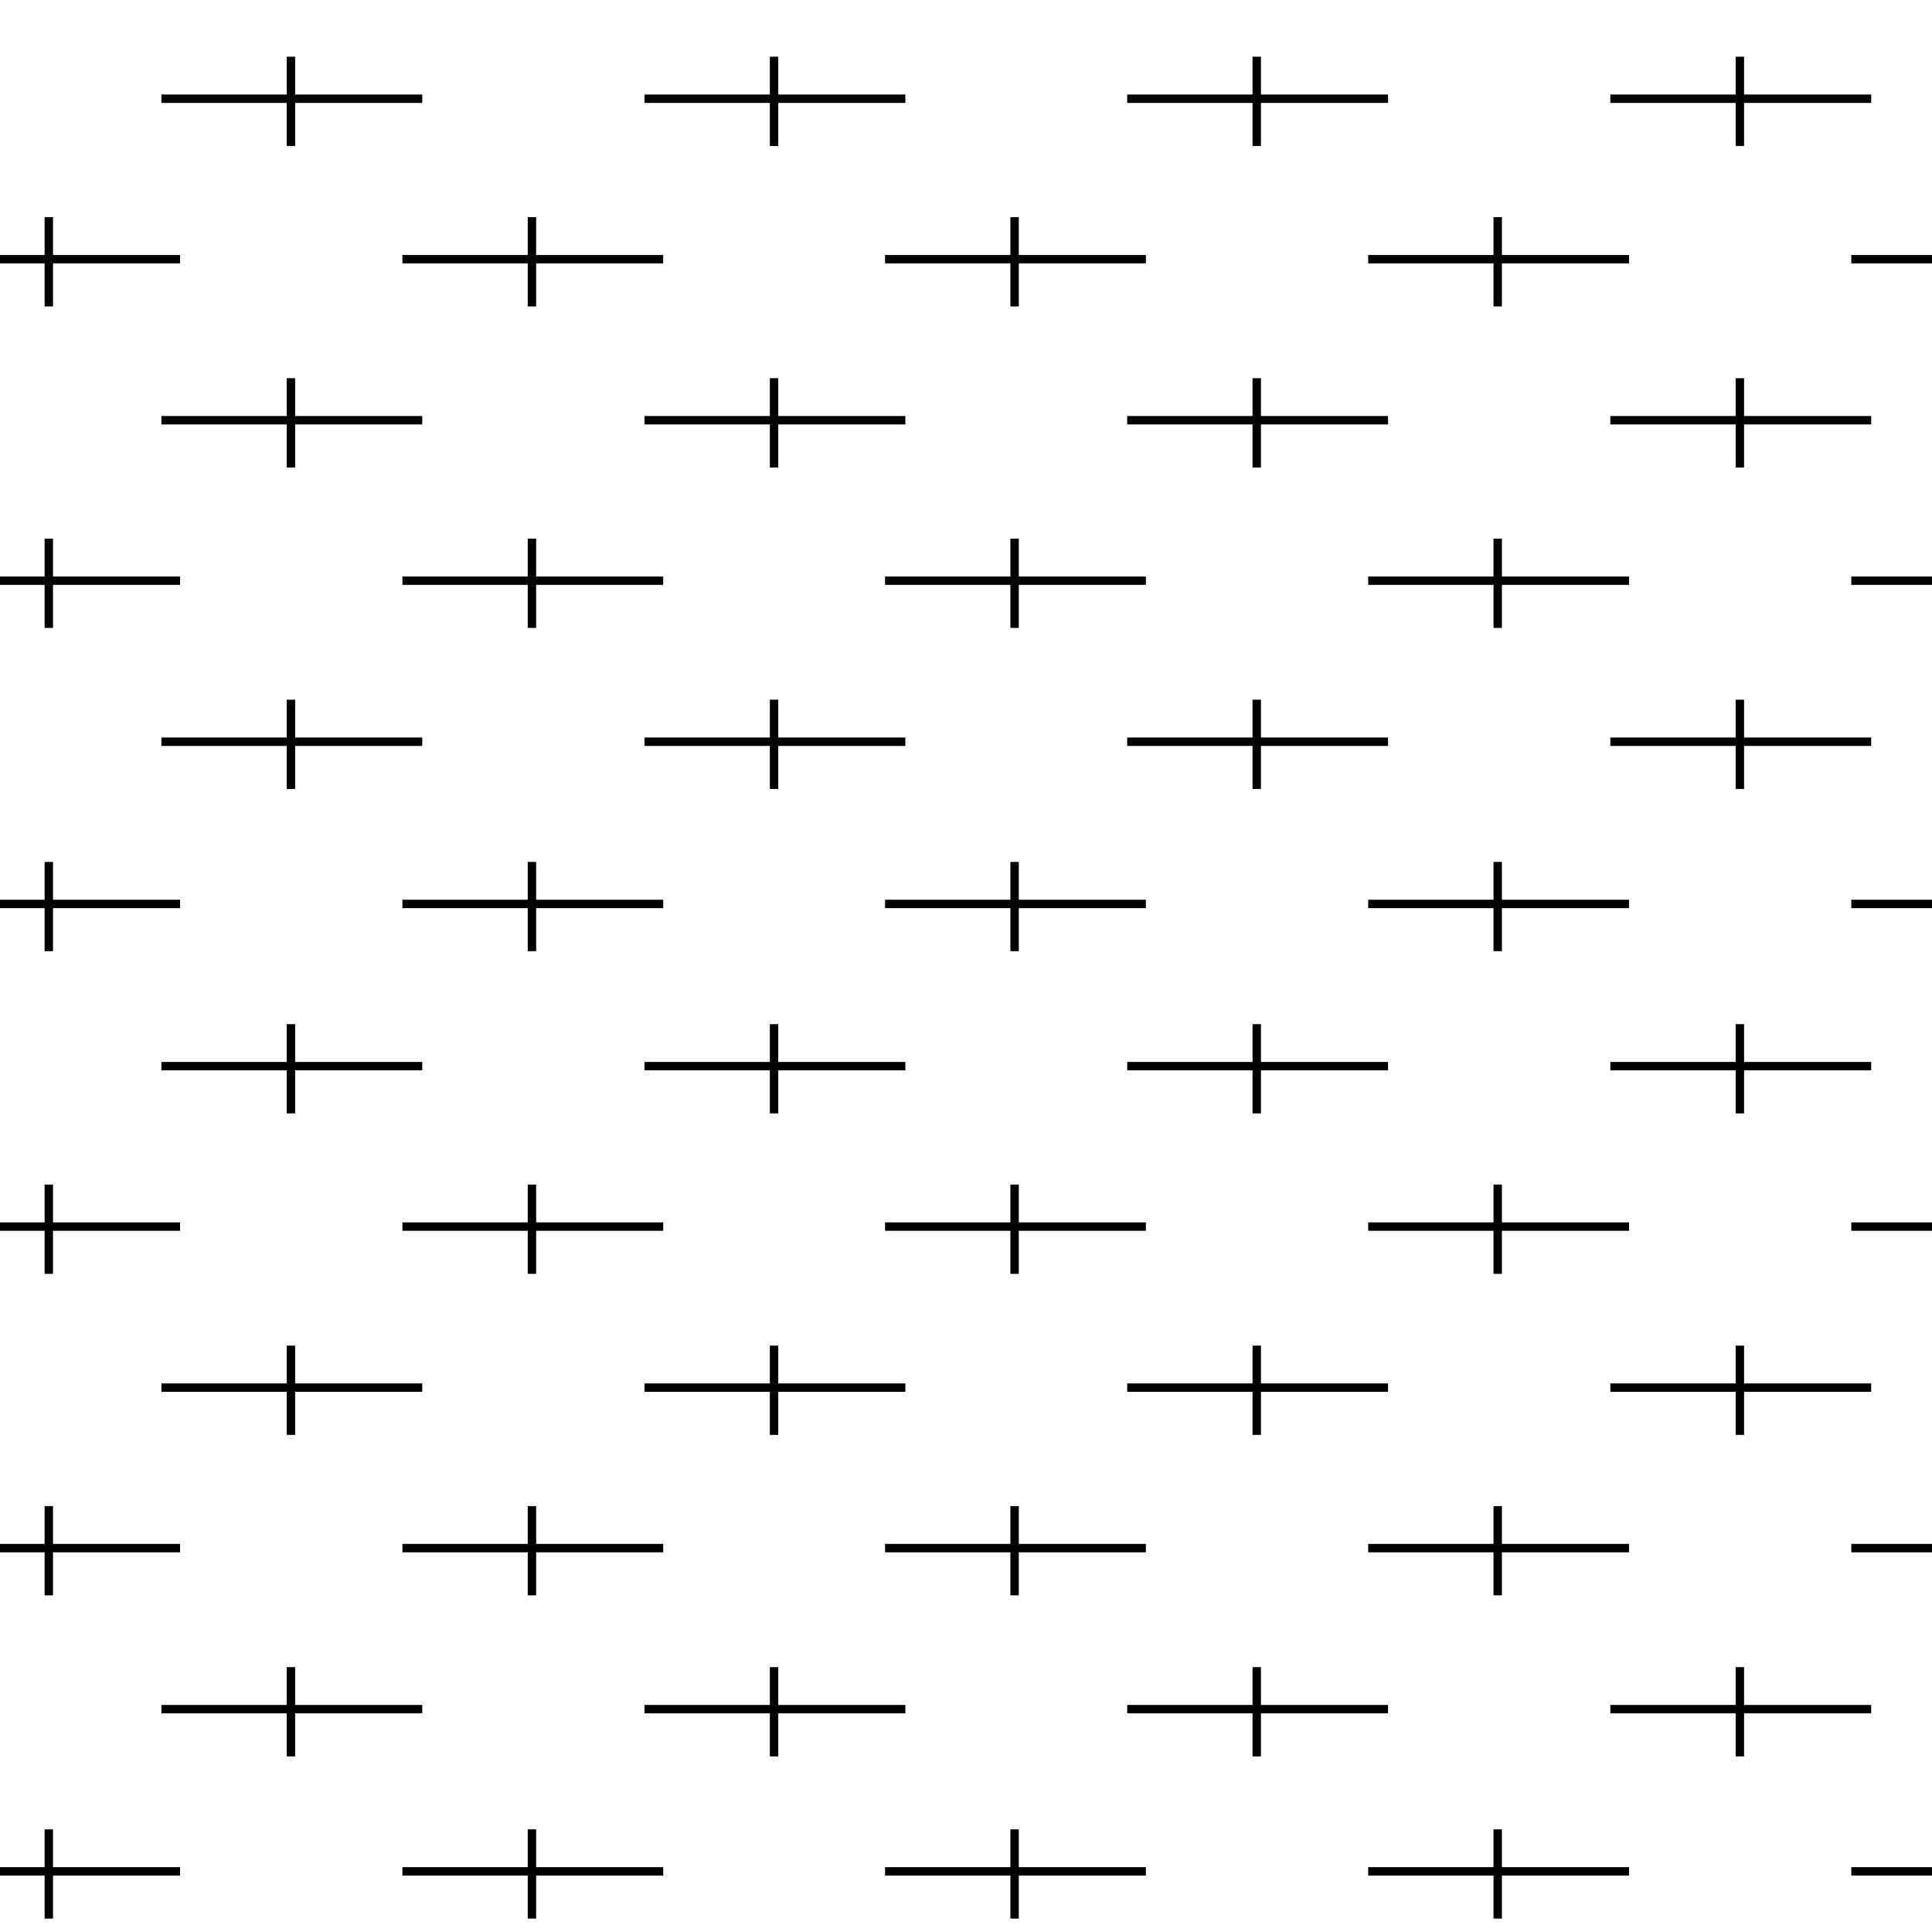<?xml version="1.0"?>
<!-- Converted with SVG Converter - Version 0.9.5 (Compiled Fri Feb 21 09:53:38 2020) - Copyright (C) 2011 Nokia -->
<svg xmlns="http://www.w3.org/2000/svg" xml:space="preserve" xmlns:xlink="http://www.w3.org/1999/xlink" width="68.982" height="68.982" x="0px" y="0px" version="1.1" viewBox="1.6 -70.104 68.982 68.982" baseProfile="tiny">
 <g>
  <rect width="68.982" height="68.982" x="1.6" y="-70.104" style="fill:none;"/>
  <line y2="-43.621" x1="16.676" x2="11.988" style="fill:none;stroke:#000000;stroke-width:0.3;" y1="-43.621"/>
  <line y2="-43.621" x1="7.363" x2="11.988" style="fill:none;stroke:#000000;stroke-width:0.3;" y1="-43.621"/>
  <line y2="-43.621" x1="11.988" x2="11.988" style="fill:none;stroke:#000000;stroke-width:0.3;" y1="-41.934"/>
  <line y2="-45.121" x1="11.988" x2="11.988" style="fill:none;stroke:#000000;stroke-width:0.3;" y1="-43.621"/>
  <line y2="-43.621" x1="24.613" x2="29.238" style="fill:none;stroke:#000000;stroke-width:0.3;" y1="-43.621"/>
  <line y2="-43.621" x1="33.926" x2="29.238" style="fill:none;stroke:#000000;stroke-width:0.3;" y1="-43.621"/>
  <line y2="-45.121" x1="29.238" x2="29.238" style="fill:none;stroke:#000000;stroke-width:0.3;" y1="-43.621"/>
  <line y2="-43.621" x1="29.238" x2="29.238" style="fill:none;stroke:#000000;stroke-width:0.3;" y1="-41.934"/>
  <line y2="-49.371" x1="1.6" x2="3.343" style="fill:none;stroke:#000000;stroke-width:0.3;" y1="-49.371"/>
  <line y2="-49.371" x1="8.03" x2="3.343" style="fill:none;stroke:#000000;stroke-width:0.3;" y1="-49.371"/>
  <line y2="-50.871" x1="3.343" x2="3.343" style="fill:none;stroke:#000000;stroke-width:0.3;" y1="-49.371"/>
  <line y2="-49.371" x1="3.343" x2="3.343" style="fill:none;stroke:#000000;stroke-width:0.3;" y1="-47.684"/>
  <line y2="-49.371" x1="25.28" x2="20.593" style="fill:none;stroke:#000000;stroke-width:0.3;" y1="-49.371"/>
  <line y2="-49.371" x1="15.968" x2="20.593" style="fill:none;stroke:#000000;stroke-width:0.3;" y1="-49.371"/>
  <line y2="-50.871" x1="20.593" x2="20.593" style="fill:none;stroke:#000000;stroke-width:0.3;" y1="-49.371"/>
  <line y2="-47.684" x1="20.593" x2="20.593" style="fill:none;stroke:#000000;stroke-width:0.3;" y1="-49.371"/>
  <line y2="-55.1" x1="16.676" x2="11.988" style="fill:none;stroke:#000000;stroke-width:0.3;" y1="-55.1"/>
  <line y2="-55.1" x1="7.363" x2="11.988" style="fill:none;stroke:#000000;stroke-width:0.3;" y1="-55.1"/>
  <line y2="-56.6" x1="11.988" x2="11.988" style="fill:none;stroke:#000000;stroke-width:0.3;" y1="-55.1"/>
  <line y2="-55.1" x1="11.988" x2="11.988" style="fill:none;stroke:#000000;stroke-width:0.3;" y1="-53.412"/>
  <line y2="-55.1" x1="24.613" x2="29.238" style="fill:none;stroke:#000000;stroke-width:0.3;" y1="-55.1"/>
  <line y2="-55.1" x1="33.926" x2="29.238" style="fill:none;stroke:#000000;stroke-width:0.3;" y1="-55.1"/>
  <line y2="-56.6" x1="29.238" x2="29.238" style="fill:none;stroke:#000000;stroke-width:0.3;" y1="-55.1"/>
  <line y2="-53.412" x1="29.238" x2="29.238" style="fill:none;stroke:#000000;stroke-width:0.3;" y1="-55.1"/>
  <line y2="-60.85" x1="1.6" x2="3.343" style="fill:none;stroke:#000000;stroke-width:0.3;" y1="-60.85"/>
  <line y2="-60.85" x1="8.03" x2="3.343" style="fill:none;stroke:#000000;stroke-width:0.3;" y1="-60.85"/>
  <line y2="-60.85" x1="3.343" x2="3.343" style="fill:none;stroke:#000000;stroke-width:0.3;" y1="-62.35"/>
  <line y2="-60.85" x1="3.343" x2="3.343" style="fill:none;stroke:#000000;stroke-width:0.3;" y1="-59.162"/>
  <line y2="-60.85" x1="25.28" x2="20.593" style="fill:none;stroke:#000000;stroke-width:0.3;" y1="-60.85"/>
  <line y2="-60.85" x1="15.968" x2="20.593" style="fill:none;stroke:#000000;stroke-width:0.3;" y1="-60.85"/>
  <line y2="-62.35" x1="20.593" x2="20.593" style="fill:none;stroke:#000000;stroke-width:0.3;" y1="-60.85"/>
  <line y2="-60.85" x1="20.593" x2="20.593" style="fill:none;stroke:#000000;stroke-width:0.3;" y1="-59.162"/>
  <line y2="-37.829" x1="8.03" x2="3.343" style="fill:none;stroke:#000000;stroke-width:0.3;" y1="-37.829"/>
  <line y2="-37.829" x1="3.343" x2="1.6" style="fill:none;stroke:#000000;stroke-width:0.3;" y1="-37.829"/>
  <line y2="-39.329" x1="3.343" x2="3.343" style="fill:none;stroke:#000000;stroke-width:0.3;" y1="-37.829"/>
  <line y2="-36.142" x1="3.343" x2="3.343" style="fill:none;stroke:#000000;stroke-width:0.3;" y1="-37.829"/>
  <line y2="-37.829" x1="15.968" x2="20.593" style="fill:none;stroke:#000000;stroke-width:0.3;" y1="-37.829"/>
  <line y2="-37.829" x1="25.28" x2="20.593" style="fill:none;stroke:#000000;stroke-width:0.3;" y1="-37.829"/>
  <line y2="-37.829" x1="20.593" x2="20.593" style="fill:none;stroke:#000000;stroke-width:0.3;" y1="-36.142"/>
  <line y2="-39.329" x1="20.593" x2="20.593" style="fill:none;stroke:#000000;stroke-width:0.3;" y1="-37.829"/>
  <line y2="-66.579" x1="11.988" x2="16.676" style="fill:none;stroke:#000000;stroke-width:0.3;" y1="-66.579"/>
  <line y2="-66.579" x1="7.363" x2="11.988" style="fill:none;stroke:#000000;stroke-width:0.3;" y1="-66.579"/>
  <line y2="-66.579" x1="11.988" x2="11.988" style="fill:none;stroke:#000000;stroke-width:0.3;" y1="-64.892"/>
  <line y2="-68.079" x1="11.988" x2="11.988" style="fill:none;stroke:#000000;stroke-width:0.3;" y1="-66.579"/>
  <line y2="-66.579" x1="29.238" x2="33.926" style="fill:none;stroke:#000000;stroke-width:0.3;" y1="-66.579"/>
  <line y2="-66.579" x1="24.613" x2="29.238" style="fill:none;stroke:#000000;stroke-width:0.3;" y1="-66.579"/>
  <line y2="-66.579" x1="29.238" x2="29.238" style="fill:none;stroke:#000000;stroke-width:0.3;" y1="-64.892"/>
  <line y2="-68.079" x1="29.238" x2="29.238" style="fill:none;stroke:#000000;stroke-width:0.3;" y1="-66.579"/>
  <line y2="-9.079" x1="7.363" x2="11.988" style="fill:none;stroke:#000000;stroke-width:0.3;" y1="-9.079"/>
  <line y2="-9.079" x1="16.676" x2="11.988" style="fill:none;stroke:#000000;stroke-width:0.3;" y1="-9.079"/>
  <line y2="-10.579" x1="11.988" x2="11.988" style="fill:none;stroke:#000000;stroke-width:0.3;" y1="-9.079"/>
  <line y2="-9.079" x1="11.988" x2="11.988" style="fill:none;stroke:#000000;stroke-width:0.3;" y1="-7.392"/>
  <line y2="-9.079" x1="33.926" x2="29.238" style="fill:none;stroke:#000000;stroke-width:0.3;" y1="-9.079"/>
  <line y2="-9.079" x1="24.613" x2="29.238" style="fill:none;stroke:#000000;stroke-width:0.3;" y1="-9.079"/>
  <line y2="-7.392" x1="29.238" x2="29.238" style="fill:none;stroke:#000000;stroke-width:0.3;" y1="-9.079"/>
  <line y2="-9.079" x1="29.238" x2="29.238" style="fill:none;stroke:#000000;stroke-width:0.3;" y1="-10.579"/>
  <line y2="-14.829" x1="3.343" x2="1.6" style="fill:none;stroke:#000000;stroke-width:0.3;" y1="-14.829"/>
  <line y2="-14.829" x1="8.03" x2="3.343" style="fill:none;stroke:#000000;stroke-width:0.3;" y1="-14.829"/>
  <line y2="-13.142" x1="3.343" x2="3.343" style="fill:none;stroke:#000000;stroke-width:0.3;" y1="-14.829"/>
  <line y2="-16.329" x1="3.343" x2="3.343" style="fill:none;stroke:#000000;stroke-width:0.3;" y1="-14.829"/>
  <line y2="-14.829" x1="15.968" x2="20.593" style="fill:none;stroke:#000000;stroke-width:0.3;" y1="-14.829"/>
  <line y2="-14.829" x1="25.28" x2="20.593" style="fill:none;stroke:#000000;stroke-width:0.3;" y1="-14.829"/>
  <line y2="-13.142" x1="20.593" x2="20.593" style="fill:none;stroke:#000000;stroke-width:0.3;" y1="-14.829"/>
  <line y2="-16.329" x1="20.593" x2="20.593" style="fill:none;stroke:#000000;stroke-width:0.3;" y1="-14.829"/>
  <line y2="-20.559" x1="16.676" x2="11.988" style="fill:none;stroke:#000000;stroke-width:0.3;" y1="-20.559"/>
  <line y2="-20.559" x1="7.363" x2="11.988" style="fill:none;stroke:#000000;stroke-width:0.3;" y1="-20.559"/>
  <line y2="-20.559" x1="11.988" x2="11.988" style="fill:none;stroke:#000000;stroke-width:0.3;" y1="-18.871"/>
  <line y2="-22.059" x1="11.988" x2="11.988" style="fill:none;stroke:#000000;stroke-width:0.3;" y1="-20.559"/>
  <line y2="-20.559" x1="33.926" x2="29.238" style="fill:none;stroke:#000000;stroke-width:0.3;" y1="-20.559"/>
  <line y2="-20.559" x1="24.613" x2="29.238" style="fill:none;stroke:#000000;stroke-width:0.3;" y1="-20.559"/>
  <line y2="-18.871" x1="29.238" x2="29.238" style="fill:none;stroke:#000000;stroke-width:0.3;" y1="-20.559"/>
  <line y2="-22.059" x1="29.238" x2="29.238" style="fill:none;stroke:#000000;stroke-width:0.3;" y1="-20.559"/>
  <line y2="-26.309" x1="1.6" x2="3.343" style="fill:none;stroke:#000000;stroke-width:0.3;" y1="-26.309"/>
  <line y2="-26.309" x1="8.03" x2="3.343" style="fill:none;stroke:#000000;stroke-width:0.3;" y1="-26.309"/>
  <line y2="-26.309" x1="3.343" x2="3.343" style="fill:none;stroke:#000000;stroke-width:0.3;" y1="-24.621"/>
  <line y2="-26.309" x1="3.343" x2="3.343" style="fill:none;stroke:#000000;stroke-width:0.3;" y1="-27.809"/>
  <line y2="-26.309" x1="15.968" x2="20.593" style="fill:none;stroke:#000000;stroke-width:0.3;" y1="-26.309"/>
  <line y2="-26.309" x1="25.28" x2="20.593" style="fill:none;stroke:#000000;stroke-width:0.3;" y1="-26.309"/>
  <line y2="-26.309" x1="20.593" x2="20.593" style="fill:none;stroke:#000000;stroke-width:0.3;" y1="-24.621"/>
  <line y2="-27.809" x1="20.593" x2="20.593" style="fill:none;stroke:#000000;stroke-width:0.3;" y1="-26.309"/>
  <line y2="-3.287" x1="3.343" x2="1.6" style="fill:none;stroke:#000000;stroke-width:0.3;" y1="-3.287"/>
  <line y2="-3.287" x1="8.03" x2="3.343" style="fill:none;stroke:#000000;stroke-width:0.3;" y1="-3.287"/>
  <line y2="-3.287" x1="3.343" x2="3.343" style="fill:none;stroke:#000000;stroke-width:0.3;" y1="-1.6"/>
  <line y2="-3.287" x1="3.343" x2="3.343" style="fill:none;stroke:#000000;stroke-width:0.3;" y1="-4.787"/>
  <line y2="-3.287" x1="25.28" x2="20.593" style="fill:none;stroke:#000000;stroke-width:0.3;" y1="-3.287"/>
  <line y2="-3.287" x1="20.593" x2="15.968" style="fill:none;stroke:#000000;stroke-width:0.3;" y1="-3.287"/>
  <line y2="-3.287" x1="20.593" x2="20.593" style="fill:none;stroke:#000000;stroke-width:0.3;" y1="-4.787"/>
  <line y2="-1.6" x1="20.593" x2="20.593" style="fill:none;stroke:#000000;stroke-width:0.3;" y1="-3.287"/>
  <line y2="-32.037" x1="7.363" x2="11.988" style="fill:none;stroke:#000000;stroke-width:0.3;" y1="-32.037"/>
  <line y2="-32.037" x1="16.676" x2="11.988" style="fill:none;stroke:#000000;stroke-width:0.3;" y1="-32.037"/>
  <line y2="-33.537" x1="11.988" x2="11.988" style="fill:none;stroke:#000000;stroke-width:0.3;" y1="-32.037"/>
  <line y2="-32.037" x1="11.988" x2="11.988" style="fill:none;stroke:#000000;stroke-width:0.3;" y1="-30.35"/>
  <line y2="-32.037" x1="24.613" x2="29.238" style="fill:none;stroke:#000000;stroke-width:0.3;" y1="-32.037"/>
  <line y2="-32.037" x1="33.926" x2="29.238" style="fill:none;stroke:#000000;stroke-width:0.3;" y1="-32.037"/>
  <line y2="-33.537" x1="29.238" x2="29.238" style="fill:none;stroke:#000000;stroke-width:0.3;" y1="-32.037"/>
  <line y2="-30.35" x1="29.238" x2="29.238" style="fill:none;stroke:#000000;stroke-width:0.3;" y1="-32.037"/>
  <line y2="-43.621" x1="41.847" x2="46.472" style="fill:none;stroke:#000000;stroke-width:0.3;" y1="-43.621"/>
  <line y2="-43.621" x1="51.16" x2="46.472" style="fill:none;stroke:#000000;stroke-width:0.3;" y1="-43.621"/>
  <line y2="-45.121" x1="46.472" x2="46.472" style="fill:none;stroke:#000000;stroke-width:0.3;" y1="-43.621"/>
  <line y2="-43.621" x1="46.472" x2="46.472" style="fill:none;stroke:#000000;stroke-width:0.3;" y1="-41.934"/>
  <line y2="-43.621" x1="63.722" x2="68.41" style="fill:none;stroke:#000000;stroke-width:0.3;" y1="-43.621"/>
  <line y2="-43.621" x1="59.097" x2="63.722" style="fill:none;stroke:#000000;stroke-width:0.3;" y1="-43.621"/>
  <line y2="-45.121" x1="63.722" x2="63.722" style="fill:none;stroke:#000000;stroke-width:0.3;" y1="-43.621"/>
  <line y2="-41.934" x1="63.722" x2="63.722" style="fill:none;stroke:#000000;stroke-width:0.3;" y1="-43.621"/>
  <line y2="-49.371" x1="42.514" x2="37.826" style="fill:none;stroke:#000000;stroke-width:0.3;" y1="-49.371"/>
  <line y2="-49.371" x1="33.201" x2="37.826" style="fill:none;stroke:#000000;stroke-width:0.3;" y1="-49.371"/>
  <line y2="-47.684" x1="37.826" x2="37.826" style="fill:none;stroke:#000000;stroke-width:0.3;" y1="-49.371"/>
  <line y2="-50.871" x1="37.826" x2="37.826" style="fill:none;stroke:#000000;stroke-width:0.3;" y1="-49.371"/>
  <line y2="-49.371" x1="59.764" x2="55.076" style="fill:none;stroke:#000000;stroke-width:0.3;" y1="-49.371"/>
  <line y2="-49.371" x1="50.451" x2="55.076" style="fill:none;stroke:#000000;stroke-width:0.3;" y1="-49.371"/>
  <line y2="-47.684" x1="55.076" x2="55.076" style="fill:none;stroke:#000000;stroke-width:0.3;" y1="-49.371"/>
  <line y2="-50.871" x1="55.076" x2="55.076" style="fill:none;stroke:#000000;stroke-width:0.3;" y1="-49.371"/>
  <line y2="-49.371" x1="70.582" x2="67.701" style="fill:none;stroke:#000000;stroke-width:0.3;" y1="-49.371"/>
  <line y2="-55.1" x1="41.847" x2="46.472" style="fill:none;stroke:#000000;stroke-width:0.3;" y1="-55.1"/>
  <line y2="-55.1" x1="51.16" x2="46.472" style="fill:none;stroke:#000000;stroke-width:0.3;" y1="-55.1"/>
  <line y2="-56.6" x1="46.472" x2="46.472" style="fill:none;stroke:#000000;stroke-width:0.3;" y1="-55.1"/>
  <line y2="-53.412" x1="46.472" x2="46.472" style="fill:none;stroke:#000000;stroke-width:0.3;" y1="-55.1"/>
  <line y2="-55.1" x1="59.097" x2="63.722" style="fill:none;stroke:#000000;stroke-width:0.3;" y1="-55.1"/>
  <line y2="-55.1" x1="63.722" x2="68.41" style="fill:none;stroke:#000000;stroke-width:0.3;" y1="-55.1"/>
  <line y2="-53.412" x1="63.722" x2="63.722" style="fill:none;stroke:#000000;stroke-width:0.3;" y1="-55.1"/>
  <line y2="-56.6" x1="63.722" x2="63.722" style="fill:none;stroke:#000000;stroke-width:0.3;" y1="-55.1"/>
  <line y2="-60.85" x1="42.514" x2="37.826" style="fill:none;stroke:#000000;stroke-width:0.3;" y1="-60.85"/>
  <line y2="-60.85" x1="33.201" x2="37.826" style="fill:none;stroke:#000000;stroke-width:0.3;" y1="-60.85"/>
  <line y2="-60.85" x1="37.826" x2="37.826" style="fill:none;stroke:#000000;stroke-width:0.3;" y1="-59.162"/>
  <line y2="-62.35" x1="37.826" x2="37.826" style="fill:none;stroke:#000000;stroke-width:0.3;" y1="-60.85"/>
  <line y2="-60.85" x1="50.451" x2="55.076" style="fill:none;stroke:#000000;stroke-width:0.3;" y1="-60.85"/>
  <line y2="-60.85" x1="59.764" x2="55.076" style="fill:none;stroke:#000000;stroke-width:0.3;" y1="-60.85"/>
  <line y2="-60.85" x1="55.076" x2="55.076" style="fill:none;stroke:#000000;stroke-width:0.3;" y1="-59.162"/>
  <line y2="-62.35" x1="55.076" x2="55.076" style="fill:none;stroke:#000000;stroke-width:0.3;" y1="-60.85"/>
  <line y2="-60.85" x1="67.701" x2="70.582" style="fill:none;stroke:#000000;stroke-width:0.3;" y1="-60.85"/>
  <line y2="-37.829" x1="42.514" x2="37.826" style="fill:none;stroke:#000000;stroke-width:0.3;" y1="-37.829"/>
  <line y2="-37.829" x1="33.201" x2="37.826" style="fill:none;stroke:#000000;stroke-width:0.3;" y1="-37.829"/>
  <line y2="-36.142" x1="37.826" x2="37.826" style="fill:none;stroke:#000000;stroke-width:0.3;" y1="-37.829"/>
  <line y2="-39.329" x1="37.826" x2="37.826" style="fill:none;stroke:#000000;stroke-width:0.3;" y1="-37.829"/>
  <line y2="-37.829" x1="50.451" x2="55.076" style="fill:none;stroke:#000000;stroke-width:0.3;" y1="-37.829"/>
  <line y2="-37.829" x1="59.764" x2="55.076" style="fill:none;stroke:#000000;stroke-width:0.3;" y1="-37.829"/>
  <line y2="-36.142" x1="55.076" x2="55.076" style="fill:none;stroke:#000000;stroke-width:0.3;" y1="-37.829"/>
  <line y2="-39.329" x1="55.076" x2="55.076" style="fill:none;stroke:#000000;stroke-width:0.3;" y1="-37.829"/>
  <line y2="-37.829" x1="67.701" x2="70.582" style="fill:none;stroke:#000000;stroke-width:0.3;" y1="-37.829"/>
  <line y2="-66.579" x1="46.472" x2="51.16" style="fill:none;stroke:#000000;stroke-width:0.3;" y1="-66.579"/>
  <line y2="-66.579" x1="41.847" x2="46.472" style="fill:none;stroke:#000000;stroke-width:0.3;" y1="-66.579"/>
  <line y2="-68.079" x1="46.472" x2="46.472" style="fill:none;stroke:#000000;stroke-width:0.3;" y1="-66.579"/>
  <line y2="-66.579" x1="46.472" x2="46.472" style="fill:none;stroke:#000000;stroke-width:0.3;" y1="-64.892"/>
  <line y2="-66.579" x1="59.097" x2="63.722" style="fill:none;stroke:#000000;stroke-width:0.3;" y1="-66.579"/>
  <line y2="-66.579" x1="63.722" x2="68.41" style="fill:none;stroke:#000000;stroke-width:0.3;" y1="-66.579"/>
  <line y2="-68.079" x1="63.722" x2="63.722" style="fill:none;stroke:#000000;stroke-width:0.3;" y1="-66.579"/>
  <line y2="-66.579" x1="63.722" x2="63.722" style="fill:none;stroke:#000000;stroke-width:0.3;" y1="-64.892"/>
  <line y2="-9.079" x1="51.16" x2="46.472" style="fill:none;stroke:#000000;stroke-width:0.3;" y1="-9.079"/>
  <line y2="-9.079" x1="41.847" x2="46.472" style="fill:none;stroke:#000000;stroke-width:0.3;" y1="-9.079"/>
  <line y2="-9.079" x1="46.472" x2="46.472" style="fill:none;stroke:#000000;stroke-width:0.3;" y1="-10.579"/>
  <line y2="-7.392" x1="46.472" x2="46.472" style="fill:none;stroke:#000000;stroke-width:0.3;" y1="-9.079"/>
  <line y2="-9.079" x1="63.722" x2="68.41" style="fill:none;stroke:#000000;stroke-width:0.3;" y1="-9.079"/>
  <line y2="-9.079" x1="59.097" x2="63.722" style="fill:none;stroke:#000000;stroke-width:0.3;" y1="-9.079"/>
  <line y2="-7.392" x1="63.722" x2="63.722" style="fill:none;stroke:#000000;stroke-width:0.3;" y1="-9.079"/>
  <line y2="-10.579" x1="63.722" x2="63.722" style="fill:none;stroke:#000000;stroke-width:0.3;" y1="-9.079"/>
  <line y2="-14.829" x1="33.201" x2="37.826" style="fill:none;stroke:#000000;stroke-width:0.3;" y1="-14.829"/>
  <line y2="-14.829" x1="42.514" x2="37.826" style="fill:none;stroke:#000000;stroke-width:0.3;" y1="-14.829"/>
  <line y2="-13.142" x1="37.826" x2="37.826" style="fill:none;stroke:#000000;stroke-width:0.3;" y1="-14.829"/>
  <line y2="-16.329" x1="37.826" x2="37.826" style="fill:none;stroke:#000000;stroke-width:0.3;" y1="-14.829"/>
  <line y2="-14.829" x1="55.076" x2="59.764" style="fill:none;stroke:#000000;stroke-width:0.3;" y1="-14.829"/>
  <line y2="-14.829" x1="50.451" x2="55.076" style="fill:none;stroke:#000000;stroke-width:0.3;" y1="-14.829"/>
  <line y2="-13.142" x1="55.076" x2="55.076" style="fill:none;stroke:#000000;stroke-width:0.3;" y1="-14.829"/>
  <line y2="-16.329" x1="55.076" x2="55.076" style="fill:none;stroke:#000000;stroke-width:0.3;" y1="-14.829"/>
  <line y2="-14.829" x1="67.701" x2="70.582" style="fill:none;stroke:#000000;stroke-width:0.3;" y1="-14.829"/>
  <line y2="-20.559" x1="51.16" x2="46.472" style="fill:none;stroke:#000000;stroke-width:0.3;" y1="-20.559"/>
  <line y2="-20.559" x1="41.847" x2="46.472" style="fill:none;stroke:#000000;stroke-width:0.3;" y1="-20.559"/>
  <line y2="-18.871" x1="46.472" x2="46.472" style="fill:none;stroke:#000000;stroke-width:0.3;" y1="-20.559"/>
  <line y2="-22.059" x1="46.472" x2="46.472" style="fill:none;stroke:#000000;stroke-width:0.3;" y1="-20.559"/>
  <line y2="-20.559" x1="63.722" x2="68.41" style="fill:none;stroke:#000000;stroke-width:0.3;" y1="-20.559"/>
  <line y2="-20.559" x1="63.722" x2="59.097" style="fill:none;stroke:#000000;stroke-width:0.3;" y1="-20.559"/>
  <line y2="-22.059" x1="63.722" x2="63.722" style="fill:none;stroke:#000000;stroke-width:0.3;" y1="-20.559"/>
  <line y2="-18.871" x1="63.722" x2="63.722" style="fill:none;stroke:#000000;stroke-width:0.3;" y1="-20.559"/>
  <line y2="-26.309" x1="42.514" x2="37.826" style="fill:none;stroke:#000000;stroke-width:0.3;" y1="-26.309"/>
  <line y2="-26.309" x1="33.201" x2="37.826" style="fill:none;stroke:#000000;stroke-width:0.3;" y1="-26.309"/>
  <line y2="-26.309" x1="37.826" x2="37.826" style="fill:none;stroke:#000000;stroke-width:0.3;" y1="-27.809"/>
  <line y2="-24.621" x1="37.826" x2="37.826" style="fill:none;stroke:#000000;stroke-width:0.3;" y1="-26.309"/>
  <line y2="-26.309" x1="55.076" x2="59.764" style="fill:none;stroke:#000000;stroke-width:0.3;" y1="-26.309"/>
  <line y2="-26.309" x1="50.451" x2="55.076" style="fill:none;stroke:#000000;stroke-width:0.3;" y1="-26.309"/>
  <line y2="-27.809" x1="55.076" x2="55.076" style="fill:none;stroke:#000000;stroke-width:0.3;" y1="-26.309"/>
  <line y2="-24.621" x1="55.076" x2="55.076" style="fill:none;stroke:#000000;stroke-width:0.3;" y1="-26.309"/>
  <line y2="-26.309" x1="67.701" x2="70.582" style="fill:none;stroke:#000000;stroke-width:0.3;" y1="-26.309"/>
  <line y2="-3.287" x1="42.514" x2="37.826" style="fill:none;stroke:#000000;stroke-width:0.3;" y1="-3.287"/>
  <line y2="-3.287" x1="37.826" x2="33.201" style="fill:none;stroke:#000000;stroke-width:0.3;" y1="-3.287"/>
  <line y2="-3.287" x1="37.826" x2="37.826" style="fill:none;stroke:#000000;stroke-width:0.3;" y1="-4.787"/>
  <line y2="-1.6" x1="37.826" x2="37.826" style="fill:none;stroke:#000000;stroke-width:0.3;" y1="-3.287"/>
  <line y2="-3.287" x1="59.764" x2="55.076" style="fill:none;stroke:#000000;stroke-width:0.3;" y1="-3.287"/>
  <line y2="-3.287" x1="55.076" x2="50.451" style="fill:none;stroke:#000000;stroke-width:0.3;" y1="-3.287"/>
  <line y2="-3.287" x1="55.076" x2="55.076" style="fill:none;stroke:#000000;stroke-width:0.3;" y1="-4.787"/>
  <line y2="-1.6" x1="55.076" x2="55.076" style="fill:none;stroke:#000000;stroke-width:0.3;" y1="-3.287"/>
  <line y2="-3.287" x1="67.701" x2="70.582" style="fill:none;stroke:#000000;stroke-width:0.3;" y1="-3.287"/>
  <line y2="-32.037" x1="41.847" x2="46.472" style="fill:none;stroke:#000000;stroke-width:0.3;" y1="-32.037"/>
  <line y2="-32.037" x1="51.16" x2="46.472" style="fill:none;stroke:#000000;stroke-width:0.3;" y1="-32.037"/>
  <line y2="-33.537" x1="46.472" x2="46.472" style="fill:none;stroke:#000000;stroke-width:0.3;" y1="-32.037"/>
  <line y2="-30.35" x1="46.472" x2="46.472" style="fill:none;stroke:#000000;stroke-width:0.3;" y1="-32.037"/>
  <line y2="-32.037" x1="59.097" x2="63.722" style="fill:none;stroke:#000000;stroke-width:0.3;" y1="-32.037"/>
  <line y2="-32.037" x1="68.41" x2="63.722" style="fill:none;stroke:#000000;stroke-width:0.3;" y1="-32.037"/>
  <line y2="-30.35" x1="63.722" x2="63.722" style="fill:none;stroke:#000000;stroke-width:0.3;" y1="-32.037"/>
  <line y2="-32.037" x1="63.722" x2="63.722" style="fill:none;stroke:#000000;stroke-width:0.3;" y1="-33.537"/>
 </g>
</svg>
